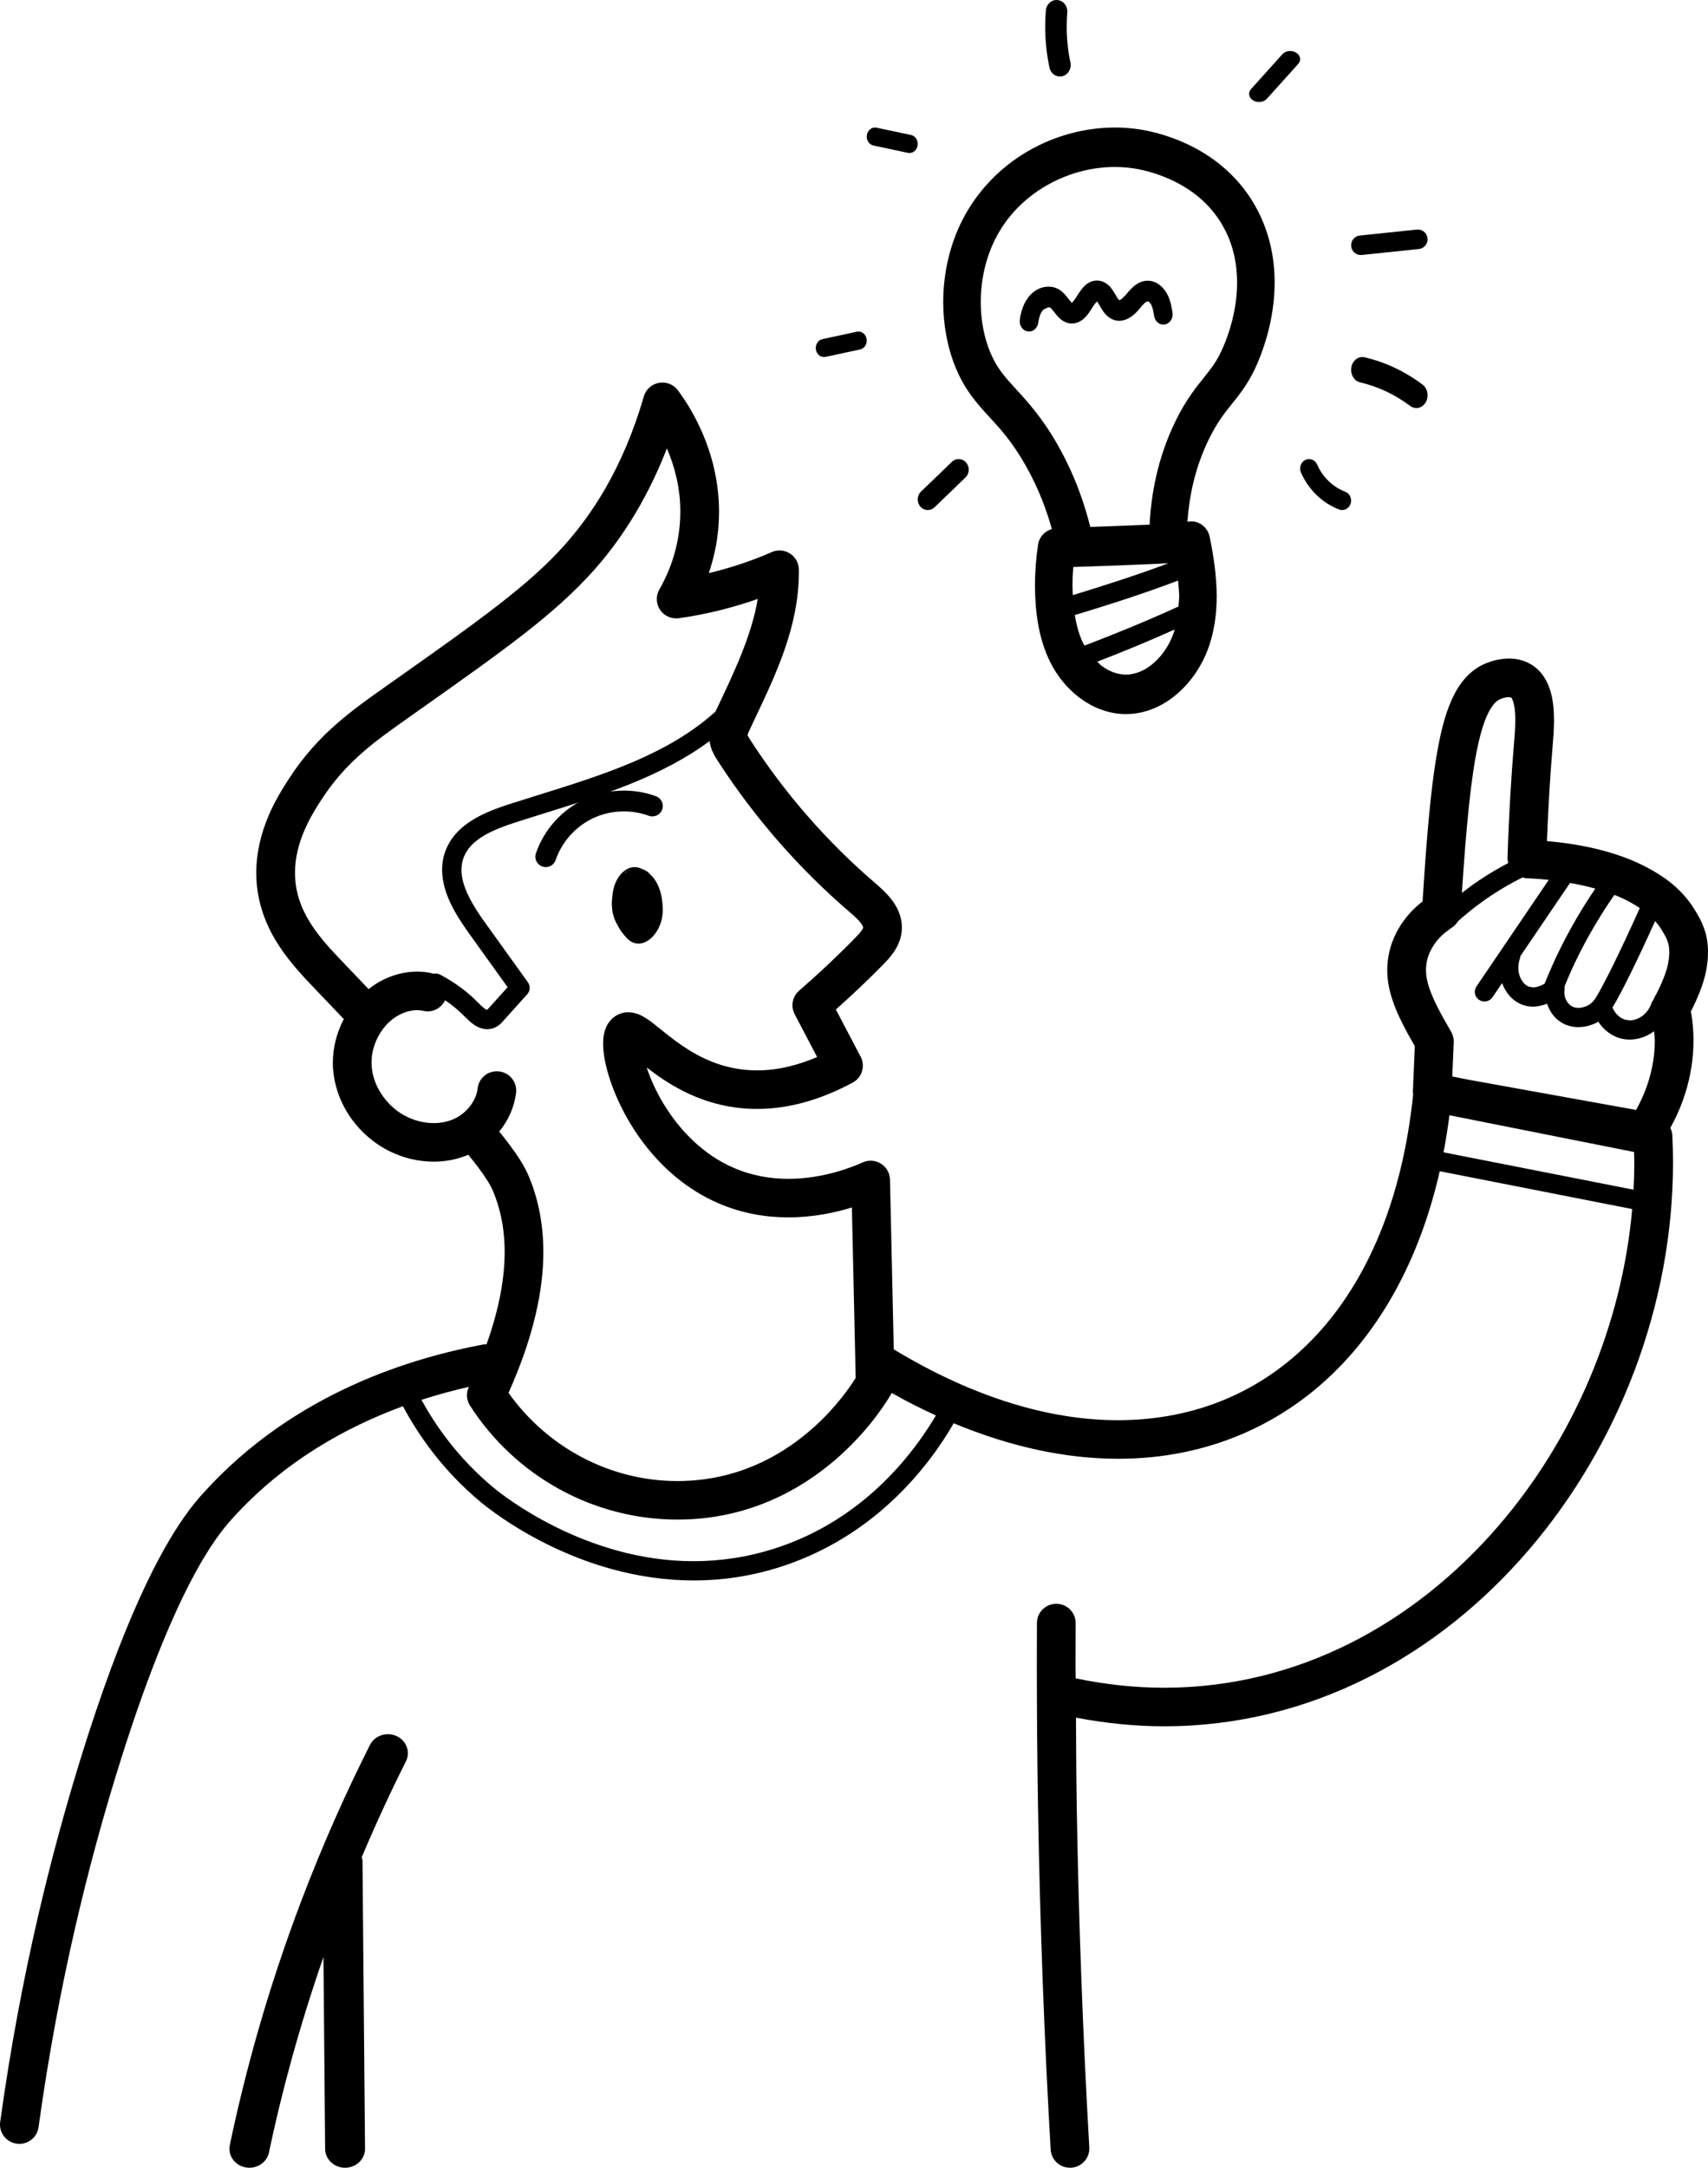<svg width="67" height="85" viewBox="0 0 67 85" fill="none" xmlns="http://www.w3.org/2000/svg">
<path fill-rule="evenodd" clip-rule="evenodd" d="M66.992 37.096L66.992 37.098C66.996 37.167 67 37.248 67 37.339C67.001 37.729 66.93 38.29 66.648 38.965L66.648 38.966C66.576 39.138 66.473 39.383 66.33 39.656C66.343 39.732 66.354 39.801 66.362 39.857C66.41 40.184 66.431 40.502 66.431 40.807C66.428 42.324 65.914 43.521 65.523 44.226C65.565 44.314 65.596 44.408 65.601 44.511C65.619 44.871 65.628 45.231 65.628 45.591C65.626 51.165 63.504 56.659 59.956 60.79C56.413 64.917 51.402 67.69 45.668 67.69C44.539 67.69 43.382 67.575 42.208 67.351C42.209 67.602 42.211 67.853 42.212 68.105C42.217 69.008 42.221 69.912 42.237 70.831C42.313 75.418 42.483 79.877 42.73 84.201C42.754 84.618 42.434 84.975 42.015 84.999C41.596 85.022 41.237 84.704 41.214 84.287C40.965 79.943 40.795 75.464 40.718 70.856C40.687 68.982 40.672 67.129 40.672 65.299C40.672 65.122 40.672 64.946 40.673 64.77V64.77V64.769L40.673 64.502L40.674 64.222C40.674 64.027 40.675 63.832 40.676 63.638C40.678 63.221 41.02 62.884 41.439 62.886C41.858 62.888 42.197 63.228 42.195 63.646C42.192 64.195 42.191 64.746 42.191 65.299C42.191 65.386 42.192 65.475 42.193 65.563C42.194 65.645 42.195 65.728 42.195 65.809C43.381 66.057 44.541 66.178 45.668 66.178C50.896 66.178 55.486 63.661 58.802 59.807C61.727 56.407 63.624 51.972 64.026 47.408C61.51 46.914 58.994 46.42 56.478 45.925C55.776 48.989 54.493 51.514 52.738 53.396C50.438 55.869 47.327 57.205 43.855 57.2C41.807 57.199 39.636 56.734 37.411 55.807C37.197 56.179 36.897 56.657 36.493 57.19C35.384 58.654 33.517 60.492 30.665 61.423C29.468 61.813 28.306 61.972 27.212 61.972C22.652 61.965 19.281 59.245 18.873 58.912C17.306 57.613 16.359 56.172 15.805 55.14C13.627 55.939 11.147 57.28 9.096 59.563C8.946 59.73 8.745 59.96 8.475 60.343C8.206 60.725 7.873 61.256 7.483 62.004C6.704 63.499 5.702 65.859 4.556 69.59C3.521 72.96 2.309 77.642 1.512 83.411C1.455 83.824 1.072 84.113 0.656 84.056C0.241 83.999 -0.05 83.618 0.007 83.205C0.817 77.341 2.05 72.578 3.103 69.149C4.852 63.456 6.297 60.803 7.231 59.476C7.541 59.035 7.797 58.741 7.965 58.555C11.6 54.522 16.339 53.211 18.972 52.715C18.995 52.711 19.017 52.712 19.039 52.714H19.039H19.039H19.039H19.039H19.039H19.039C19.054 52.716 19.069 52.717 19.084 52.716C19.609 51.25 19.795 50.058 19.796 49.096C19.795 48.071 19.589 47.298 19.336 46.693C19.253 46.493 19.052 46.159 18.726 45.729C18.621 45.59 18.498 45.437 18.368 45.277C18.36 45.28 18.353 45.284 18.346 45.288L18.332 45.295C18.328 45.297 18.324 45.299 18.32 45.3C17.897 45.472 17.452 45.55 17.012 45.55C16.419 45.549 15.835 45.41 15.308 45.154C14.075 44.55 13.188 43.339 13.067 41.945C13.059 41.852 13.056 41.759 13.056 41.666C13.059 41.069 13.213 40.483 13.486 39.959C13.135 39.59 12.772 39.21 12.387 38.807L12.333 38.75C11.901 38.298 11.396 37.767 10.964 37.114C10.515 36.435 10.148 35.606 10.069 34.623C10.059 34.488 10.053 34.354 10.053 34.222C10.058 32.532 10.884 31.231 11.341 30.524C11.918 29.637 12.548 28.955 13.213 28.375C13.832 27.834 14.476 27.379 15.149 26.904L15.299 26.798C18.851 24.293 20.76 22.933 22.154 21.364L22.154 21.364C23.147 20.248 24.415 18.451 25.254 15.547C25.334 15.269 25.564 15.063 25.85 15.012C26.136 14.961 26.424 15.075 26.596 15.308C27.003 15.863 28.201 17.604 28.206 20.067C28.206 20.269 28.197 20.476 28.18 20.687C28.123 21.364 27.978 21.958 27.804 22.473C28.648 22.27 29.476 21.999 30.27 21.649C30.502 21.546 30.771 21.566 30.986 21.702C31.2 21.838 31.332 22.073 31.337 22.325L31.338 22.461C31.33 24.552 30.453 26.404 29.644 28.113C29.564 28.281 29.485 28.449 29.407 28.615L29.407 28.616C29.357 28.718 29.329 28.789 29.323 28.816L29.334 28.844C29.353 28.887 29.395 28.958 29.453 29.048L29.454 29.048C30.803 31.131 32.456 33.021 34.343 34.637C34.535 34.803 34.766 35.004 34.974 35.274C35.179 35.54 35.378 35.908 35.379 36.368L35.37 36.533L35.37 36.534C35.334 36.861 35.2 37.128 35.062 37.33C34.922 37.534 34.773 37.688 34.65 37.815L34.65 37.815L34.65 37.815L34.65 37.815L34.65 37.815L34.65 37.816C34.052 38.427 33.428 39.013 32.789 39.584L33.761 41.436C33.953 41.802 33.814 42.254 33.449 42.45C32.465 42.978 31.179 43.481 29.699 43.483C29.424 43.483 29.142 43.465 28.856 43.427C27.274 43.214 26.13 42.447 25.369 41.857L25.371 41.864L25.373 41.871C25.375 41.876 25.376 41.881 25.378 41.887C25.52 42.313 25.742 42.808 26.042 43.301C26.644 44.29 27.554 45.258 28.764 45.785C29.5 46.107 30.237 46.223 30.926 46.223C32.316 46.225 33.49 45.739 33.841 45.579C34.073 45.475 34.343 45.494 34.558 45.629C34.773 45.764 34.906 45.999 34.912 46.252C34.956 48.204 34.999 50.157 35.042 52.11L35.06 52.909C38.189 54.804 41.189 55.689 43.855 55.688C46.942 55.683 49.594 54.539 51.624 52.368C53.628 50.221 55.014 47.03 55.435 42.898C55.434 42.887 55.431 42.876 55.429 42.864C55.426 42.849 55.423 42.834 55.423 42.819C55.448 42.192 55.473 41.595 55.499 41.018L55.45 40.933L55.45 40.933L55.45 40.933L55.45 40.933L55.449 40.932L55.449 40.932L55.449 40.932C55.375 40.804 55.3 40.674 55.222 40.531L55.222 40.532C54.978 40.08 54.781 39.671 54.641 39.265C54.5 38.861 54.418 38.454 54.418 38.041C54.418 37.794 54.447 37.548 54.504 37.304C54.682 36.552 55.142 35.856 55.803 35.347C55.938 33.215 56.075 31.533 56.261 30.217C56.462 28.829 56.699 27.84 57.124 27.087C57.405 26.589 57.819 26.185 58.333 25.991L58.36 25.981C58.474 25.939 58.784 25.825 59.192 25.822C59.441 25.822 59.749 25.869 60.05 26.046C60.267 26.174 60.44 26.351 60.562 26.537C60.686 26.724 60.766 26.918 60.823 27.11C60.934 27.494 60.958 27.877 60.959 28.242C60.959 28.617 60.929 28.974 60.905 29.262L60.899 29.336C60.821 30.275 60.74 31.496 60.681 32.979C61.801 33.08 63.363 33.33 64.685 34.055L64.686 34.055L64.694 34.06C65.1 34.287 65.933 34.753 66.504 35.715L66.504 35.715L66.521 35.745L66.532 35.762L66.532 35.763L66.532 35.763L66.532 35.763C66.589 35.857 66.682 36.012 66.768 36.206C66.871 36.44 66.967 36.742 66.992 37.096ZM12.234 36.285C12.584 36.818 13.043 37.301 13.488 37.766C13.828 38.121 14.146 38.455 14.46 38.784C14.611 38.666 14.771 38.556 14.944 38.463C15.367 38.239 15.851 38.098 16.363 38.097C16.562 38.097 16.764 38.119 16.966 38.167C16.973 38.169 16.979 38.173 16.985 38.176C16.99 38.179 16.995 38.182 17.002 38.184C17.088 38.164 17.181 38.17 17.265 38.215C17.907 38.556 18.351 38.921 18.647 39.209L18.646 39.209C18.825 39.389 19.001 39.56 19.082 39.591L19.106 39.599L19.109 39.597L19.206 39.493L19.205 39.494C19.441 39.232 19.677 38.971 19.913 38.709L19.086 37.558L18.421 36.632C17.922 35.928 17.351 35.074 17.342 34.106C17.342 33.859 17.383 33.605 17.477 33.358C17.681 32.814 18.088 32.429 18.535 32.153C18.985 31.875 19.487 31.692 19.949 31.541C20.337 31.417 20.727 31.295 21.116 31.174C23.66 30.381 26.196 29.591 28.066 27.902L28.082 27.867C28.791 26.381 29.485 24.924 29.724 23.485C28.721 23.837 27.683 24.094 26.628 24.241C26.343 24.281 26.056 24.154 25.895 23.917C25.733 23.68 25.72 23.368 25.863 23.119C26.166 22.588 26.571 21.705 26.666 20.562C26.68 20.393 26.687 20.228 26.687 20.067C26.689 19.096 26.446 18.247 26.161 17.583C25.295 19.811 24.196 21.353 23.29 22.367L23.29 22.367C21.746 24.095 19.798 25.472 16.388 27.882L16.388 27.882L16.178 28.031L16.098 28.087C15.397 28.582 14.775 29.02 14.215 29.51C13.634 30.02 13.114 30.582 12.615 31.346L12.615 31.346C12.18 32.006 11.568 33.045 11.572 34.222C11.572 34.314 11.576 34.408 11.584 34.503C11.639 35.182 11.883 35.751 12.234 36.285ZM19.582 44.37C19.933 43.944 20.174 43.425 20.244 42.846C20.291 42.431 19.991 42.057 19.574 42.011C19.157 41.964 18.781 42.263 18.735 42.678C18.689 43.172 18.268 43.696 17.747 43.901C17.522 43.992 17.272 44.038 17.012 44.038C16.662 44.038 16.296 43.952 15.973 43.795C15.215 43.434 14.638 42.626 14.581 41.824L14.575 41.666C14.568 40.913 15.021 40.124 15.658 39.797L15.658 39.797C15.886 39.675 16.141 39.608 16.363 39.609C16.45 39.609 16.531 39.618 16.608 39.637C16.964 39.722 17.308 39.535 17.46 39.22C17.737 39.41 17.955 39.594 18.116 39.75L18.116 39.75C18.143 39.776 18.172 39.805 18.201 39.834C18.288 39.92 18.385 40.017 18.497 40.108C18.648 40.225 18.84 40.353 19.112 40.357L19.256 40.343C19.407 40.314 19.528 40.237 19.607 40.168C19.669 40.114 19.713 40.064 19.745 40.028C19.754 40.017 19.763 40.007 19.77 39.999L19.771 39.998C20.074 39.661 20.378 39.325 20.681 38.988C20.8 38.857 20.811 38.66 20.708 38.516L19.926 37.428L19.039 36.193C18.549 35.52 18.092 34.748 18.102 34.106C18.102 33.941 18.128 33.782 18.188 33.623L18.188 33.623C18.316 33.283 18.576 33.019 18.937 32.794C19.295 32.572 19.744 32.402 20.184 32.26C20.595 32.126 21.012 31.996 21.431 31.866C23.647 31.174 25.936 30.46 27.832 29.061C27.859 29.213 27.899 29.355 27.95 29.467C28.025 29.631 28.107 29.759 28.173 29.861L28.177 29.867C29.606 32.073 31.354 34.071 33.352 35.783C33.525 35.929 33.68 36.075 33.766 36.19C33.856 36.309 33.861 36.363 33.86 36.368L33.86 36.373C33.859 36.376 33.855 36.408 33.805 36.481C33.758 36.552 33.669 36.651 33.56 36.762C32.852 37.487 32.113 38.182 31.347 38.846C31.082 39.075 31.009 39.456 31.172 39.766L32.053 41.447C31.345 41.751 30.542 41.972 29.699 41.971C29.489 41.971 29.276 41.958 29.06 41.929C27.996 41.785 27.171 41.308 26.518 40.83C26.303 40.672 26.11 40.516 25.93 40.371L25.93 40.371L25.93 40.371L25.929 40.37L25.928 40.37L25.928 40.37C25.836 40.295 25.746 40.223 25.66 40.155C25.53 40.055 25.408 39.963 25.264 39.878L25.244 39.867C25.102 39.79 24.936 39.7 24.648 39.693C24.471 39.688 24.243 39.755 24.082 39.883C23.854 40.064 23.769 40.272 23.719 40.438C23.672 40.609 23.659 40.764 23.659 40.924C23.661 41.35 23.758 41.824 23.937 42.364C24.206 43.168 24.669 44.096 25.358 44.968C26.047 45.837 26.97 46.651 28.153 47.169C29.111 47.589 30.067 47.735 30.926 47.735C31.913 47.734 32.772 47.545 33.417 47.347C33.467 49.574 33.516 51.802 33.566 54.03C33.358 54.364 32.818 55.158 31.941 55.949C30.836 56.944 29.24 57.918 27.086 58.057C26.915 58.068 26.744 58.074 26.573 58.074C23.956 58.074 21.482 56.776 19.948 54.615C20.943 52.392 21.315 50.573 21.314 49.096C21.315 47.866 21.06 46.875 20.737 46.109C20.568 45.711 20.305 45.306 19.939 44.821C19.832 44.679 19.708 44.525 19.582 44.37ZM30.429 60.705C33.259 59.787 35.065 57.884 36.081 56.468C36.342 56.105 36.551 55.776 36.712 55.502C36.159 55.248 35.604 54.969 35.046 54.657L35.037 54.652C35.029 54.648 35.021 54.643 35.013 54.638L35.012 54.637L34.998 54.629L34.981 54.619C34.849 54.852 34.203 55.945 32.962 57.068C31.689 58.22 29.763 59.401 27.184 59.566C26.98 59.579 26.776 59.585 26.573 59.585C23.301 59.585 20.223 57.901 18.436 55.113C18.296 54.893 18.278 54.62 18.39 54.385L18.392 54.38C17.826 54.509 17.2 54.674 16.532 54.89C17.062 55.855 17.943 57.158 19.359 58.331C19.704 58.623 22.967 61.223 27.212 61.216C28.233 61.216 29.311 61.068 30.429 60.705ZM63.945 35.375C64.06 35.439 64.19 35.517 64.324 35.605C63.567 37.297 62.934 38.566 62.618 39.092L62.617 39.093C62.57 39.174 62.466 39.333 62.287 39.425L62.286 39.425C62.266 39.438 62.086 39.522 61.912 39.52C61.822 39.519 61.738 39.502 61.653 39.453C61.486 39.358 61.365 39.149 61.365 38.902L61.376 38.775C61.381 38.747 61.378 38.719 61.374 38.692L61.373 38.675C61.498 38.373 61.625 38.07 61.776 37.755C62.264 36.736 62.799 35.851 63.327 35.089C63.544 35.175 63.754 35.267 63.945 35.375ZM61.09 37.43C61.56 36.45 62.071 35.593 62.58 34.843C62.249 34.752 61.915 34.678 61.587 34.622L59.641 37.489C59.64 37.497 59.639 37.505 59.639 37.513C59.638 37.526 59.637 37.54 59.632 37.553C59.582 37.69 59.56 37.822 59.56 37.945C59.558 38.334 59.78 38.625 59.983 38.69L60.137 38.716C60.298 38.722 60.489 38.629 60.591 38.57C60.741 38.199 60.903 37.821 61.09 37.43ZM57.966 29.27C58.108 28.597 58.278 28.122 58.443 27.837C58.615 27.548 58.74 27.459 58.882 27.401C58.915 27.385 59.08 27.332 59.192 27.334L59.274 27.346L59.274 27.346L59.296 27.372C59.323 27.41 59.369 27.516 59.397 27.673C59.427 27.829 59.441 28.029 59.44 28.242C59.441 28.555 59.412 28.892 59.387 29.192L59.387 29.192V29.192L59.385 29.211L59.385 29.211C59.292 30.325 59.195 31.8 59.135 33.656C59.133 33.707 59.145 33.754 59.157 33.802C59.16 33.815 59.163 33.828 59.166 33.84C58.813 34.025 58.442 34.24 58.056 34.497L58.057 34.496C57.839 34.641 57.598 34.815 57.346 35.011C57.518 32.38 57.701 30.5 57.966 29.27ZM56.943 45.246C59.322 45.714 61.701 46.181 64.08 46.649C64.098 46.296 64.109 45.944 64.109 45.591C64.109 45.505 64.106 45.418 64.103 45.332L64.103 45.33C64.101 45.277 64.1 45.224 64.099 45.171L62.24 44.801C60.446 44.444 58.652 44.087 56.858 43.73C56.794 44.226 56.717 44.711 56.625 45.184L56.943 45.246ZM64.18 43.522L57.57 42.33L56.968 42.21C56.987 41.751 57.006 41.3 57.026 40.87C57.032 40.73 56.998 40.586 56.929 40.464C56.88 40.378 56.832 40.294 56.785 40.213L56.785 40.212C56.705 40.074 56.628 39.942 56.559 39.814L56.559 39.814C56.336 39.403 56.176 39.06 56.077 38.773C55.978 38.485 55.938 38.257 55.937 38.041C55.937 37.911 55.952 37.784 55.984 37.643C56.07 37.252 56.352 36.823 56.73 36.534C56.733 36.532 56.737 36.53 56.741 36.528C56.743 36.526 56.746 36.525 56.748 36.524C56.769 36.512 56.79 36.501 56.807 36.483C56.813 36.478 56.819 36.472 56.825 36.467C56.83 36.462 56.835 36.458 56.84 36.453C56.85 36.446 56.859 36.439 56.869 36.432C56.871 36.43 56.874 36.428 56.877 36.425C56.892 36.413 56.907 36.401 56.923 36.392C57.036 36.326 57.126 36.234 57.191 36.126C57.658 35.706 58.102 35.375 58.479 35.125L58.479 35.125C58.918 34.832 59.338 34.597 59.729 34.403C59.74 34.405 59.752 34.409 59.763 34.412C59.767 34.413 59.771 34.415 59.775 34.416C59.803 34.425 59.83 34.434 59.86 34.435C60.104 34.444 60.411 34.465 60.752 34.502C59.807 35.895 58.862 37.288 57.917 38.68C57.799 38.853 57.845 39.088 58.019 39.205C58.193 39.322 58.429 39.276 58.546 39.103L58.922 38.549C59.067 38.938 59.339 39.258 59.727 39.402C59.867 39.452 60.007 39.472 60.137 39.472C60.354 39.468 60.533 39.416 60.687 39.356C60.787 39.663 60.98 39.935 61.269 40.105C61.487 40.232 61.716 40.276 61.912 40.275C62.278 40.273 62.546 40.141 62.628 40.1L62.637 40.096C62.649 40.09 62.659 40.083 62.669 40.075C62.676 40.07 62.684 40.064 62.693 40.059C62.908 40.385 63.223 40.637 63.615 40.728C63.72 40.752 63.826 40.763 63.931 40.763C64.274 40.762 64.607 40.643 64.885 40.435C64.888 40.476 64.892 40.518 64.896 40.56C64.904 40.644 64.912 40.727 64.912 40.807C64.915 41.989 64.492 42.962 64.18 43.522ZM64.879 39.144C65.039 38.876 65.155 38.603 65.244 38.389C65.449 37.893 65.48 37.557 65.481 37.339L65.476 37.203C65.466 37.054 65.427 36.929 65.376 36.812C65.33 36.707 65.277 36.618 65.217 36.519C65.21 36.507 65.203 36.495 65.196 36.483L65.196 36.484C65.114 36.346 65.021 36.226 64.925 36.117C64.202 37.722 63.608 38.915 63.27 39.478C63.266 39.486 63.256 39.5 63.251 39.509C63.365 39.763 63.567 39.945 63.784 39.991L63.931 40.008C64.256 40.011 64.638 39.767 64.779 39.344C64.795 39.295 64.821 39.252 64.853 39.216C64.858 39.206 64.861 39.195 64.864 39.184C64.868 39.17 64.872 39.156 64.879 39.144Z" fill="black"/>
<path d="M59.5 25.5L59.5 25.5L59.5 25.5L59.5 25.5Z" fill="black"/>
<path d="M62.5 39.499L62.5 39.5L62.5 39.501L62.5 39.499Z" fill="black"/>
<path d="M15.555 68.073C15.165 67.896 14.698 68.052 14.511 68.423C13.583 70.267 12.663 72.312 11.812 74.555C10.499 78.015 9.616 81.244 9.015 84.11C8.931 84.513 9.206 84.905 9.63 84.986C10.054 85.066 10.466 84.804 10.55 84.401C11.039 82.071 11.735 79.484 12.688 76.737C12.71 79.245 12.732 81.754 12.754 84.262C12.758 84.673 13.111 85.003 13.543 85C13.975 84.996 14.323 84.66 14.319 84.249C14.286 80.489 14.254 76.729 14.22 72.969C14.22 72.917 14.199 72.872 14.188 72.824C14.753 71.492 15.335 70.233 15.923 69.066C16.11 68.695 15.945 68.251 15.555 68.073Z" fill="black"/>
<path d="M23.5 39.5L23.5 39.5L23.5 39.5L23.5 39.5Z" fill="black"/>
<path d="M14.5 38.5L14.5 38.5L14.5 38.5L14.5 38.5Z" fill="black"/>
<path fill-rule="evenodd" clip-rule="evenodd" d="M25.512 34.292L25.512 34.292C25.831 34.587 25.984 35.065 25.999 35.633C26.026 36.603 25.178 37.384 24.604 36.798C24.463 36.653 24.344 36.508 24.244 36.312C24.146 36.154 24.069 35.973 24.032 35.779C23.993 35.572 23.992 35.375 24.017 35.189C24.041 34.786 24.18 34.412 24.455 34.178C24.701 33.968 24.959 33.957 25.192 34.076C25.258 34.097 25.32 34.131 25.389 34.176C25.42 34.196 25.445 34.222 25.47 34.249C25.483 34.264 25.497 34.278 25.512 34.292ZM24.544 34.212C24.467 34.244 24.466 34.238 24.679 34.12C24.632 34.146 24.588 34.179 24.544 34.212Z" fill="black"/>
<path d="M21.278 33.978C21.492 34.051 21.725 33.936 21.797 33.723C22.036 33.018 22.581 32.406 23.256 32.087C23.631 31.908 24.053 31.816 24.475 31.816C24.807 31.816 25.139 31.873 25.448 31.987C25.661 32.065 25.896 31.957 25.974 31.746C26.053 31.535 25.945 31.3 25.732 31.222C25.328 31.073 24.901 31 24.475 31C23.934 31 23.394 31.117 22.903 31.351C22.023 31.77 21.336 32.541 21.022 33.461C20.949 33.674 21.064 33.906 21.278 33.978Z" fill="black"/>
<path d="M47.5 25.5L47.5 25.5L47.5 25.5L47.5 25.5Z" fill="black"/>
<path fill-rule="evenodd" clip-rule="evenodd" d="M37.483 14.403C37.838 15.282 38.328 15.826 38.782 16.32L38.823 16.364C39.268 16.85 39.711 17.335 40.231 18.248V18.248C40.77 19.197 41.075 20.075 41.261 20.745C40.983 20.823 40.763 21.057 40.718 21.366C40.645 21.861 40.599 22.407 40.599 22.971C40.602 23.971 40.737 25.031 41.194 25.957L41.194 25.957V25.957C41.469 26.51 41.866 26.998 42.356 27.366C42.846 27.732 43.437 27.978 44.083 27.999L44.168 28C44.969 28 45.689 27.65 46.246 27.146C46.805 26.639 47.224 25.974 47.457 25.244C47.654 24.625 47.727 23.994 47.727 23.38C47.726 22.573 47.603 21.79 47.453 21.055C47.369 20.642 46.985 20.377 46.591 20.459C46.589 20.459 46.588 20.46 46.587 20.46L46.585 20.461L46.583 20.462L46.581 20.463L46.579 20.464C46.643 19.542 46.848 18.378 47.434 17.195C47.759 16.543 48.025 16.21 48.327 15.834L48.38 15.767C48.703 15.368 49.076 14.88 49.386 14.099L49.386 14.1C49.448 13.944 49.604 13.555 49.741 13.031C49.877 12.505 50 11.832 50 11.075C50.001 10.218 49.84 9.246 49.357 8.295C48.672 6.948 47.606 6.157 46.682 5.704C45.755 5.249 44.945 5.111 44.684 5.071C44.37 5.023 44.053 5 43.735 5C41.354 5.004 38.929 6.301 37.735 8.66C37.235 9.658 37.001 10.765 37 11.845C37 12.738 37.161 13.615 37.483 14.404L37.483 14.403ZM46.061 24.753L46.061 24.753C45.916 25.213 45.633 25.661 45.287 25.971C44.94 26.283 44.552 26.452 44.168 26.452L44.126 26.451C43.815 26.442 43.5 26.321 43.209 26.104C43.173 26.077 43.14 26.042 43.107 26.008C43.086 25.986 43.066 25.965 43.044 25.945C44.065 25.551 45.076 25.133 46.076 24.685C46.073 24.696 46.071 24.707 46.069 24.718C46.067 24.73 46.065 24.742 46.061 24.753ZM42.546 25.314C43.788 24.84 45.017 24.334 46.229 23.781C46.232 23.742 46.235 23.704 46.238 23.666C46.246 23.572 46.255 23.478 46.255 23.38C46.255 23.224 46.24 23.062 46.225 22.899L46.225 22.899C46.221 22.855 46.216 22.81 46.212 22.765C44.875 23.273 43.518 23.705 42.162 24.118C42.232 24.539 42.341 24.928 42.498 25.24L41.925 25.555H41.925L42.498 25.24C42.505 25.254 42.514 25.266 42.523 25.279C42.531 25.29 42.539 25.302 42.546 25.314ZM42.071 22.971C42.071 22.722 42.083 22.474 42.102 22.233L42.467 22.22C43.239 22.194 44.314 22.158 45.2 22.117C45.427 22.107 45.64 22.096 45.835 22.085C44.605 22.547 43.35 22.949 42.085 23.336C42.084 23.303 42.082 23.27 42.08 23.237L42.08 23.237C42.076 23.148 42.071 23.06 42.071 22.971ZM39.037 9.383L39.037 9.383C38.659 10.135 38.472 11.002 38.472 11.845C38.472 12.541 38.6 13.218 38.835 13.792L38.835 13.792C39.096 14.421 39.385 14.744 39.843 15.246L39.86 15.264C40.311 15.756 40.893 16.39 41.495 17.454L41.495 17.454C42.212 18.718 42.572 19.877 42.768 20.661C43.003 20.653 43.254 20.644 43.513 20.635C44.041 20.616 44.599 20.595 45.096 20.572C45.152 19.477 45.376 18.002 46.128 16.481C46.523 15.679 46.917 15.189 47.225 14.806C47.235 14.793 47.245 14.781 47.255 14.769C47.568 14.375 47.783 14.103 48.029 13.497L48.03 13.497C48.087 13.355 48.209 13.051 48.321 12.622C48.432 12.195 48.528 11.655 48.528 11.075C48.527 10.416 48.408 9.713 48.059 9.025L48.058 9.025C47.566 8.055 46.792 7.468 46.058 7.107C45.327 6.746 44.661 6.631 44.474 6.603C44.231 6.567 43.984 6.548 43.735 6.548C41.854 6.544 39.918 7.608 39.037 9.383Z" fill="black"/>
<path d="M40.31 12.995C40.509 13.029 40.696 12.878 40.727 12.658C40.758 12.428 40.832 12.236 40.93 12.138L41.13 12.045L41.197 12.062C41.229 12.078 41.307 12.174 41.414 12.314C41.469 12.382 41.535 12.461 41.628 12.534C41.721 12.606 41.848 12.67 41.993 12.682L42.049 12.684C42.276 12.685 42.46 12.559 42.574 12.438C42.748 12.252 42.848 12.052 42.939 11.926L43.029 11.819C43.061 11.852 43.122 11.958 43.204 12.097C43.291 12.236 43.419 12.437 43.671 12.536L43.672 12.536C43.749 12.565 43.829 12.579 43.905 12.579C44.099 12.577 44.257 12.499 44.382 12.411C44.509 12.321 44.609 12.216 44.693 12.115L44.693 12.115C44.778 12.012 44.855 11.921 44.916 11.87L45.021 11.813H45.021L45.073 11.837L45.155 11.938C45.208 12.035 45.243 12.194 45.275 12.397C45.311 12.616 45.501 12.761 45.7 12.722C45.898 12.682 46.03 12.472 45.994 12.253C45.959 12.049 45.922 11.792 45.786 11.532L45.786 11.531C45.713 11.395 45.615 11.271 45.489 11.174C45.363 11.078 45.203 11.007 45.021 11.007H45.021C44.789 11.007 44.601 11.119 44.469 11.233C44.334 11.348 44.236 11.473 44.154 11.571L43.988 11.732L43.906 11.772L43.901 11.768C43.875 11.755 43.801 11.636 43.706 11.471C43.656 11.389 43.597 11.296 43.506 11.206C43.417 11.117 43.285 11.032 43.131 11.008L43.029 11C42.801 10.999 42.619 11.129 42.508 11.249C42.338 11.434 42.24 11.632 42.149 11.756L42.049 11.873L42.049 11.873L42.025 11.853C41.99 11.819 41.936 11.747 41.866 11.658C41.795 11.569 41.706 11.459 41.568 11.368L41.568 11.368C41.429 11.277 41.275 11.239 41.13 11.24C40.862 11.242 40.618 11.357 40.429 11.552C40.155 11.839 40.051 12.21 40.004 12.536C39.974 12.756 40.11 12.961 40.31 12.995Z" fill="black"/>
<path d="M53.421 9.998C54.166 9.92 54.912 9.842 55.658 9.764C55.867 9.742 56.02 9.554 55.998 9.344C55.976 9.133 55.789 8.98 55.579 9.002C54.833 9.08 54.087 9.158 53.342 9.236C53.132 9.258 52.98 9.446 53.002 9.657C53.024 9.867 53.212 10.02 53.421 9.998Z" fill="black"/>
<path d="M49.698 3.871H49.698C50.107 3.417 50.516 2.963 50.924 2.509C51.051 2.367 51.015 2.167 50.843 2.063C50.672 1.958 50.429 1.988 50.302 2.129C49.894 2.583 49.485 3.037 49.076 3.491C48.949 3.633 48.985 3.832 49.156 3.937C49.328 4.042 49.57 4.013 49.698 3.871Z" fill="black"/>
<path d="M41.671 2.989C41.898 2.934 42.041 2.694 41.99 2.451C41.892 1.989 41.843 1.516 41.843 1.042C41.843 0.857 41.851 0.673 41.866 0.489C41.886 0.241 41.714 0.023 41.482 0.002C41.25 -0.02 41.046 0.163 41.026 0.411C41.008 0.621 41 0.831 41 1.042C41 1.582 41.056 2.122 41.167 2.648C41.218 2.891 41.444 3.043 41.671 2.989Z" fill="black"/>
<path d="M34.263 5.707C34.714 5.803 35.164 5.898 35.614 5.993C35.79 6.031 35.96 5.904 35.994 5.711C36.028 5.517 35.913 5.33 35.737 5.293C35.287 5.197 34.837 5.102 34.386 5.007C34.21 4.969 34.04 5.096 34.006 5.289C33.972 5.483 34.087 5.67 34.263 5.707Z" fill="black"/>
<path d="M53.528 14.01C53.289 13.955 53.057 14.131 53.009 14.402C52.961 14.674 53.115 14.938 53.353 14.993C54.051 15.154 54.723 15.47 55.317 15.917C55.52 16.07 55.793 16.006 55.927 15.775C56.061 15.544 56.005 15.232 55.802 15.08C55.113 14.562 54.337 14.197 53.528 14.01Z" fill="black"/>
<path d="M51.032 18.526C51.326 19.199 51.873 19.728 52.532 19.978C52.714 20.047 52.915 19.947 52.98 19.754C53.044 19.561 52.95 19.349 52.767 19.28C52.291 19.102 51.879 18.702 51.668 18.216C51.587 18.03 51.379 17.948 51.204 18.034C51.028 18.12 50.951 18.34 51.032 18.526Z" fill="black"/>
<path d="M32.388 13.993C32.838 13.897 33.288 13.8 33.738 13.703C33.914 13.665 34.029 13.479 33.994 13.286C33.959 13.094 33.788 12.969 33.612 13.007C33.162 13.104 32.712 13.2 32.262 13.297C32.086 13.335 31.971 13.521 32.006 13.714C32.041 13.906 32.212 14.031 32.388 13.993Z" fill="black"/>
<path d="M36.659 19.892C37.063 19.503 37.468 19.113 37.871 18.724C38.032 18.57 38.044 18.306 37.897 18.136C37.751 17.966 37.501 17.954 37.34 18.109C36.937 18.498 36.533 18.886 36.129 19.275C35.968 19.43 35.956 19.694 36.103 19.864C36.249 20.034 36.498 20.046 36.659 19.892Z" fill="black"/>
</svg>
